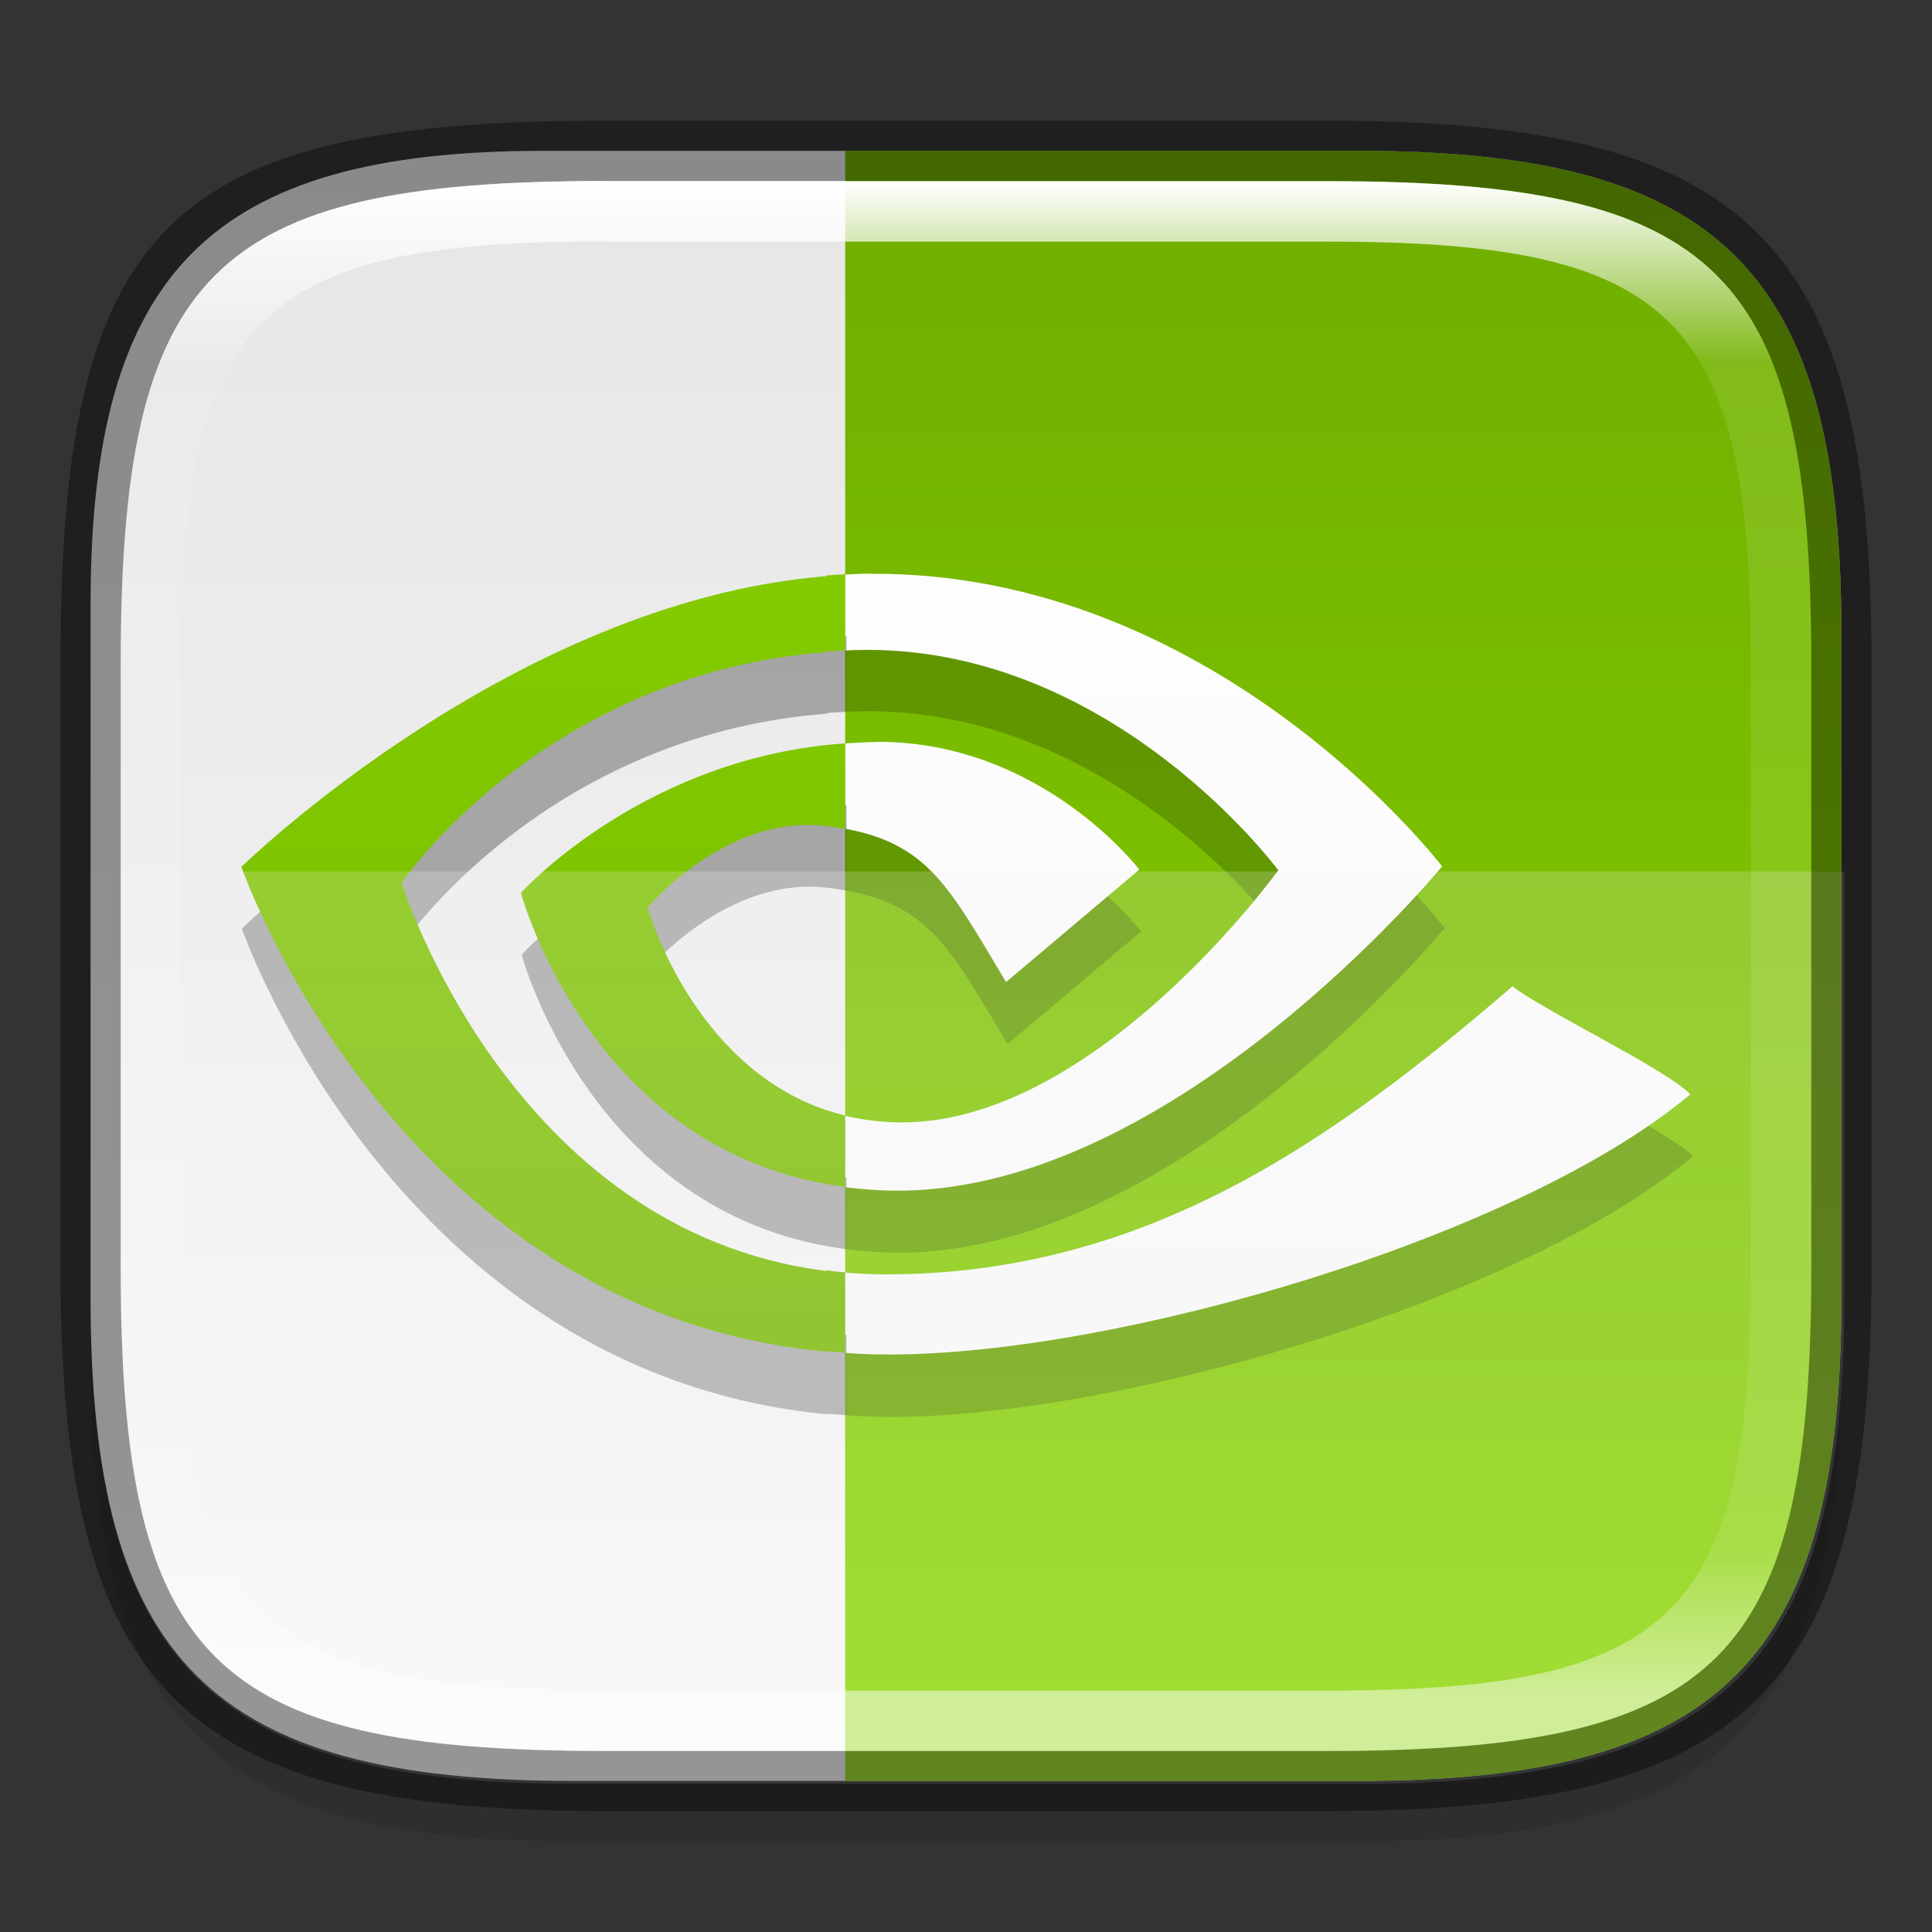<?xml version="1.0" encoding="UTF-8" standalone="no"?>
<!-- Created with Inkscape (http://www.inkscape.org/) -->

<svg
   width="32"
   height="32"
   viewBox="0 0 8.467 8.467"
   version="1.1"
   id="svg2719"
   inkscape:version="1.1.2 (0a00cf5339, 2022-02-04)"
   sodipodi:docname="nvidia.svg"
   xmlns:inkscape="http://www.inkscape.org/namespaces/inkscape"
   xmlns:sodipodi="http://sodipodi.sourceforge.net/DTD/sodipodi-0.dtd"
   xmlns:xlink="http://www.w3.org/1999/xlink"
   xmlns="http://www.w3.org/2000/svg"
   xmlns:svg="http://www.w3.org/2000/svg">
  <rect x="0" y="0" width="8.467" height="8.467" fill="#333333" stroke="none"/>
  <sodipodi:namedview
     id="namedview2721"
     pagecolor="#ffffff"
     bordercolor="#666666"
     borderopacity="1.0"
     inkscape:pageshadow="2"
     inkscape:pageopacity="0.0"
     inkscape:pagecheckerboard="0"
     inkscape:document-units="px"
     showgrid="false"
     units="px"
     inkscape:zoom="18.009126"
     inkscape:cx="6.3578877"
     inkscape:cy="22.12767"
     inkscape:window-width="1851"
     inkscape:window-height="1016"
     inkscape:window-x="0"
     inkscape:window-y="0"
     inkscape:window-maximized="1"
     inkscape:current-layer="svg2719" />
  <defs
     id="defs2716">
    <linearGradient
       inkscape:collect="always"
       id="linearGradient1871">
      <stop
         style="stop-color:#ffffff;stop-opacity:1;"
         offset="0"
         id="stop1867" />
      <stop
         style="stop-color:#ffffff;stop-opacity:0.1"
         offset="0.12"
         id="stop2515" />
      <stop
         style="stop-color:#ffffff;stop-opacity:0.102"
         offset="0.9"
         id="stop2581" />
      <stop
         style="stop-color:#ffffff;stop-opacity:0.502"
         offset="1"
         id="stop1869" />
    </linearGradient>
    <linearGradient
       inkscape:collect="always"
       xlink:href="#linearGradient1871"
       id="linearGradient16320"
       x1="10"
       y1="4"
       x2="10"
       y2="29.1"
       gradientUnits="userSpaceOnUse"
       gradientTransform="matrix(0.265,0,0,0.265,0,-0.265)" />
    <linearGradient
       inkscape:collect="always"
       xlink:href="#linearGradient3598"
       id="linearGradient1051"
       x1="3.704"
       y1="7.805"
       x2="3.704"
       y2="0.661"
       gradientUnits="userSpaceOnUse" />
    <linearGradient
       inkscape:collect="always"
       id="linearGradient4855">
      <stop
         style="stop-color:#f7f7f7;stop-opacity:1;"
         offset="0"
         id="stop4851" />
      <stop
         style="stop-color:#ffffff;stop-opacity:1"
         offset="1"
         id="stop4853" />
    </linearGradient>
    <linearGradient
       inkscape:collect="always"
       id="linearGradient1188">
      <stop
         style="stop-color:#8ad600;stop-opacity:1"
         offset="0"
         id="stop1184" />
      <stop
         style="stop-color:#70ad00;stop-opacity:1"
         offset="1"
         id="stop1186" />
    </linearGradient>
    <linearGradient
       inkscape:collect="always"
       id="linearGradient3598">
      <stop
         style="stop-color:#f7f7f7;stop-opacity:1"
         offset="0"
         id="stop3594" />
      <stop
         style="stop-color:#e6e6e6;stop-opacity:1"
         offset="1"
         id="stop3596" />
    </linearGradient>
    <linearGradient
       inkscape:collect="always"
       xlink:href="#linearGradient1188"
       id="linearGradient2545"
       x1="4.762"
       y1="7.938"
       x2="4.762"
       y2="0.794"
       gradientUnits="userSpaceOnUse"
       gradientTransform="translate(0,-0.132)" />
    <linearGradient
       inkscape:collect="always"
       xlink:href="#linearGradient1188"
       id="linearGradient5682"
       x1="2.646"
       y1="0.661"
       x2="2.646"
       y2="7.805"
       gradientUnits="userSpaceOnUse" />
    <linearGradient
       inkscape:collect="always"
       xlink:href="#linearGradient4855"
       id="linearGradient5690"
       x1="4.762"
       y1="6.341"
       x2="4.762"
       y2="1.579"
       gradientUnits="userSpaceOnUse" />
    <linearGradient
       inkscape:collect="always"
       xlink:href="#linearGradient4855"
       id="linearGradient5882"
       x1="5.511"
       y1="4.078"
       x2="5.511"
       y2="7.782"
       gradientUnits="userSpaceOnUse"
       gradientTransform="scale(3.78)" />
  </defs>
  <path
     id="rect18683"
     style="opacity:0.1;fill:#000000;stroke-width:0.265;stroke-linejoin:round"
     d="m 2.381,0.926 c -1.455,0 -1.984,0.529 -1.984,1.984 v 3.043 c 0,1.587 0.529,2.117 2.117,2.117 h 3.44 c 1.587,0 2.117,-0.529 2.117,-2.117 V 3.043 c 0,-1.587 -0.529,-2.117 -2.117,-2.117 z"
     sodipodi:nodetypes="sssssssss" />
  <path
     id="rect6397"
     style="fill:url(#linearGradient1051);fill-opacity:1;stroke-width:0.255;stroke-linejoin:round"
     d="M 0.397,2.646 C 0.397,1.191 0.926,0.661 2.381,0.661 h 3.572 c 1.587,-1e-8 2.117,0.529 2.117,2.117 l 10e-8,2.91 c 0,1.587 -0.529,2.117 -2.117,2.117 H 2.514 c -1.588,0 -2.117,-0.529 -2.117,-2.117 z"
     sodipodi:nodetypes="ccccccccc" />
  <path
     id="rect960"
     style="opacity:1;fill:url(#linearGradient2545);fill-opacity:1;stroke-width:0.265;stroke-linejoin:round"
     d="M 3.704,0.661 V 7.805 h 2.249 c 1.587,0 2.117,-0.529 2.117,-2.117 V 2.778 c 0,-1.587 -0.529,-2.117 -2.117,-2.117 z"
     sodipodi:nodetypes="ccssssc" />
  <path
     id="path40"
     style="opacity:0.2;fill:#000000;stroke-width:1"
     d="m 14.418,10.5 c -0.092,6.62e-4 -0.183,0.003 -0.275,0.006 -0.048,0.002 -0.095,0.005 -0.143,0.008 v 1.258 c 0.047,-0.002 0.095,-0.004 0.143,-0.006 0.066,-10e-4 0.134,-0.004 0.199,-0.004 4.132,-0.013 6.83,3.65 6.83,3.65 0,0 -3.008,4.176 -6.232,4.176 -0.338,0 -0.65,-0.041 -0.939,-0.111 v 1.182 c 0.278,0.036 0.568,0.057 0.873,0.057 4.601,0 9.016,-5.369 9.016,-5.369 0,0 -3.607,-4.729 -9.197,-4.844 -0.09,-0.002 -0.182,-0.003 -0.273,-0.002 z m 0.123,2.789 c -0.185,0 -0.364,0.01 -0.541,0.023 v 1.416 c 1.385,0.254 1.737,0.994 2.664,2.539 l 2.207,-1.863 c 0,0 -1.612,-2.115 -4.33,-2.115 z m 10.51,4.045 c -2.998,2.588 -6.096,4.773 -10.377,4.773 -0.231,0 -0.455,-0.012 -0.674,-0.031 v 1.33 c 0.242,0.018 0.488,0.027 0.74,0.027 3.766,0 10.409,-1.924 13.26,-4.311 -0.418,-0.424 -2.452,-1.391 -2.949,-1.789 z"
     transform="scale(0.265)"
     sodipodi:nodetypes="sccccccsccscsssccccscsccscc" />
  <path
     d="m 3.815,2.514 c -0.024,1.752e-4 -0.048,7.409e-4 -0.073,0.002 -0.013,4.234e-4 -0.025,0.001 -0.038,0.002 v 0.333 c 0.013,-5.556e-4 0.025,-0.001 0.038,-0.002 0.018,-2.646e-4 0.035,-9.525e-4 0.053,-0.001 1.093,-0.003 1.807,0.966 1.807,0.966 0,0 -0.796,1.105 -1.649,1.105 -0.089,10e-8 -0.172,-0.011 -0.249,-0.029 v 0.313 c 0.074,0.009 0.15,0.015 0.231,0.015 1.217,0 2.385,-1.421 2.385,-1.421 0,0 -0.954,-1.251 -2.433,-1.282 -0.024,-5.027e-4 -0.048,-6.879e-4 -0.072,-5.291e-4 z m 0.033,0.738 c -0.049,0 -0.096,0.003 -0.143,0.006 V 3.632 C 4.071,3.7 4.164,3.895 4.409,4.304 L 4.993,3.811 c 0,0 -0.426,-0.56 -1.146,-0.56 z m 2.781,1.07 C 5.835,5.006 5.015,5.585 3.882,5.585 c -0.061,0 -0.12,-0.003 -0.178,-0.008 v 0.352 c 0.064,0.005 0.129,0.007 0.196,0.007 0.996,0 2.754,-0.509 3.508,-1.14 C 7.298,4.683 6.76,4.427 6.628,4.322 Z"
     style="opacity:1;fill:url(#linearGradient5690);stroke-width:0.265;fill-opacity:1"
     id="path5281" />
  <path
     id="path2290"
     style="opacity:0.3;fill:#000000;stroke-width:0.265"
     d="m 14,10.514 c -0.105,0.006 -0.21,0.011 -0.314,0.02 v 0.01 C 8.495,10.96 4,15.357 4,15.357 c 0,0 2.546,7.359 9.686,8.033 v -0.012 c 0.104,0.01 0.209,0.02 0.314,0.027 v -1.33 c -0.106,-0.009 -0.211,-0.02 -0.314,-0.033 v 0.012 C 8.446,21.395 6.652,15.621 6.652,15.621 c 0,0 2.347,-3.462 7.033,-3.82 v -0.012 c 0.104,-0.007 0.209,-0.013 0.314,-0.018 z m 0,2.799 c -0.106,0.008 -0.211,0.016 -0.314,0.027 -3.158,0.341 -5.059,2.449 -5.059,2.449 0,0 1.099,4.116 5.059,4.822 0.103,0.018 0.208,0.033 0.314,0.047 v -1.182 c -0.108,-0.026 -0.213,-0.056 -0.314,-0.09 -2.232,-0.75 -2.959,-3.355 -2.959,-3.355 0,0 1.296,-1.549 2.953,-1.35 h 0.006 c 0.111,0.013 0.215,0.029 0.314,0.047 z"
     transform="scale(0.265)"
     sodipodi:nodetypes="ccccccccccccccccccccccccccc" />
  <path
     d="m 3.704,2.517 c -0.028,0.001 -0.055,0.003 -0.083,0.005 v 0.003 C 2.248,2.635 1.058,3.799 1.058,3.799 c 0,0 0.674,1.947 2.563,2.125 v -0.003 c 0.028,0.003 0.055,0.005 0.083,0.007 V 5.576 c -0.028,-0.002 -0.056,-0.005 -0.083,-0.009 v 0.003 C 2.235,5.396 1.76,3.869 1.76,3.869 c 0,0 0.621,-0.916 1.861,-1.011 v -0.003 c 0.028,-0.002 0.055,-0.003 0.083,-0.005 z m 0,0.741 c -0.028,0.002 -0.056,0.004 -0.083,0.007 -0.835,0.09 -1.338,0.648 -1.338,0.648 0,0 0.291,1.089 1.338,1.276 0.027,0.005 0.055,0.009 0.083,0.012 V 4.889 C 3.676,4.882 3.648,4.874 3.621,4.865 3.03,4.666 2.838,3.977 2.838,3.977 c 0,0 0.343,-0.41 0.781,-0.357 h 0.002 c 0.029,0.004 0.057,0.008 0.083,0.012 z"
     style="opacity:1;fill:url(#linearGradient5682);stroke-width:0.07;fill-opacity:1"
     id="path5509" />
  <path
     id="rect5794"
     style="opacity:0.2;fill:url(#linearGradient5882);fill-opacity:1;stroke-width:1.213"
     d="M 1.5 14.412 L 1.5 21.5 C 1.5 27.5 3.5 29.5 9.5 29.5 L 22.5 29.5 C 28.5 29.5 30.5 27.5 30.5 21.5 L 30.5 14.412 L 1.5 14.412 z "
     transform="scale(0.265)" />
  <path
     id="rect2545"
     style="opacity:0.4;fill:#000000;stroke-width:0.388;stroke-linejoin:round"
     d="m 2.646,0.529 c -1.918,0 -2.381,0.463 -2.381,2.381 V 5.556 c 0,1.852 0.529,2.381 2.381,2.381 h 3.175 c 1.852,0 2.381,-0.529 2.381,-2.381 V 2.91 c 0,-1.852 -0.529,-2.381 -2.381,-2.381 z m 0,0.265 h 3.175 c 1.72,0 2.117,0.397 2.117,2.117 V 5.556 c 0,1.72 -0.397,2.117 -2.117,2.117 h -3.175 c -1.72,0 -2.117,-0.397 -2.117,-2.117 V 2.91 c 0,-1.72 0.397,-2.117 2.117,-2.117 z"
     sodipodi:nodetypes="ssssssssssssssssss" />
  <path
     id="rect13250"
     style="fill:url(#linearGradient16320);fill-opacity:1;stroke-width:0.265;stroke-linejoin:round;opacity:1"
     d="m 2.646,0.794 c -1.72,0 -2.117,0.397 -2.117,2.117 v 2.646 c 0,1.72 0.397,2.117 2.117,2.117 h 3.175 c 1.72,0 2.117,-0.397 2.117,-2.117 V 2.91 C 7.937,1.191 7.541,0.794 5.821,0.794 Z m 0,0.265 h 3.175 c 1.521,0 1.852,0.331 1.852,1.852 v 2.646 c 0,1.521 -0.331,1.852 -1.852,1.852 h -3.175 c -1.521,0 -1.852,-0.331 -1.852,-1.852 V 2.91 c 0,-1.521 0.331,-1.852 1.852,-1.852 z"
     sodipodi:nodetypes="ssssssssssssssssss" />
</svg>
